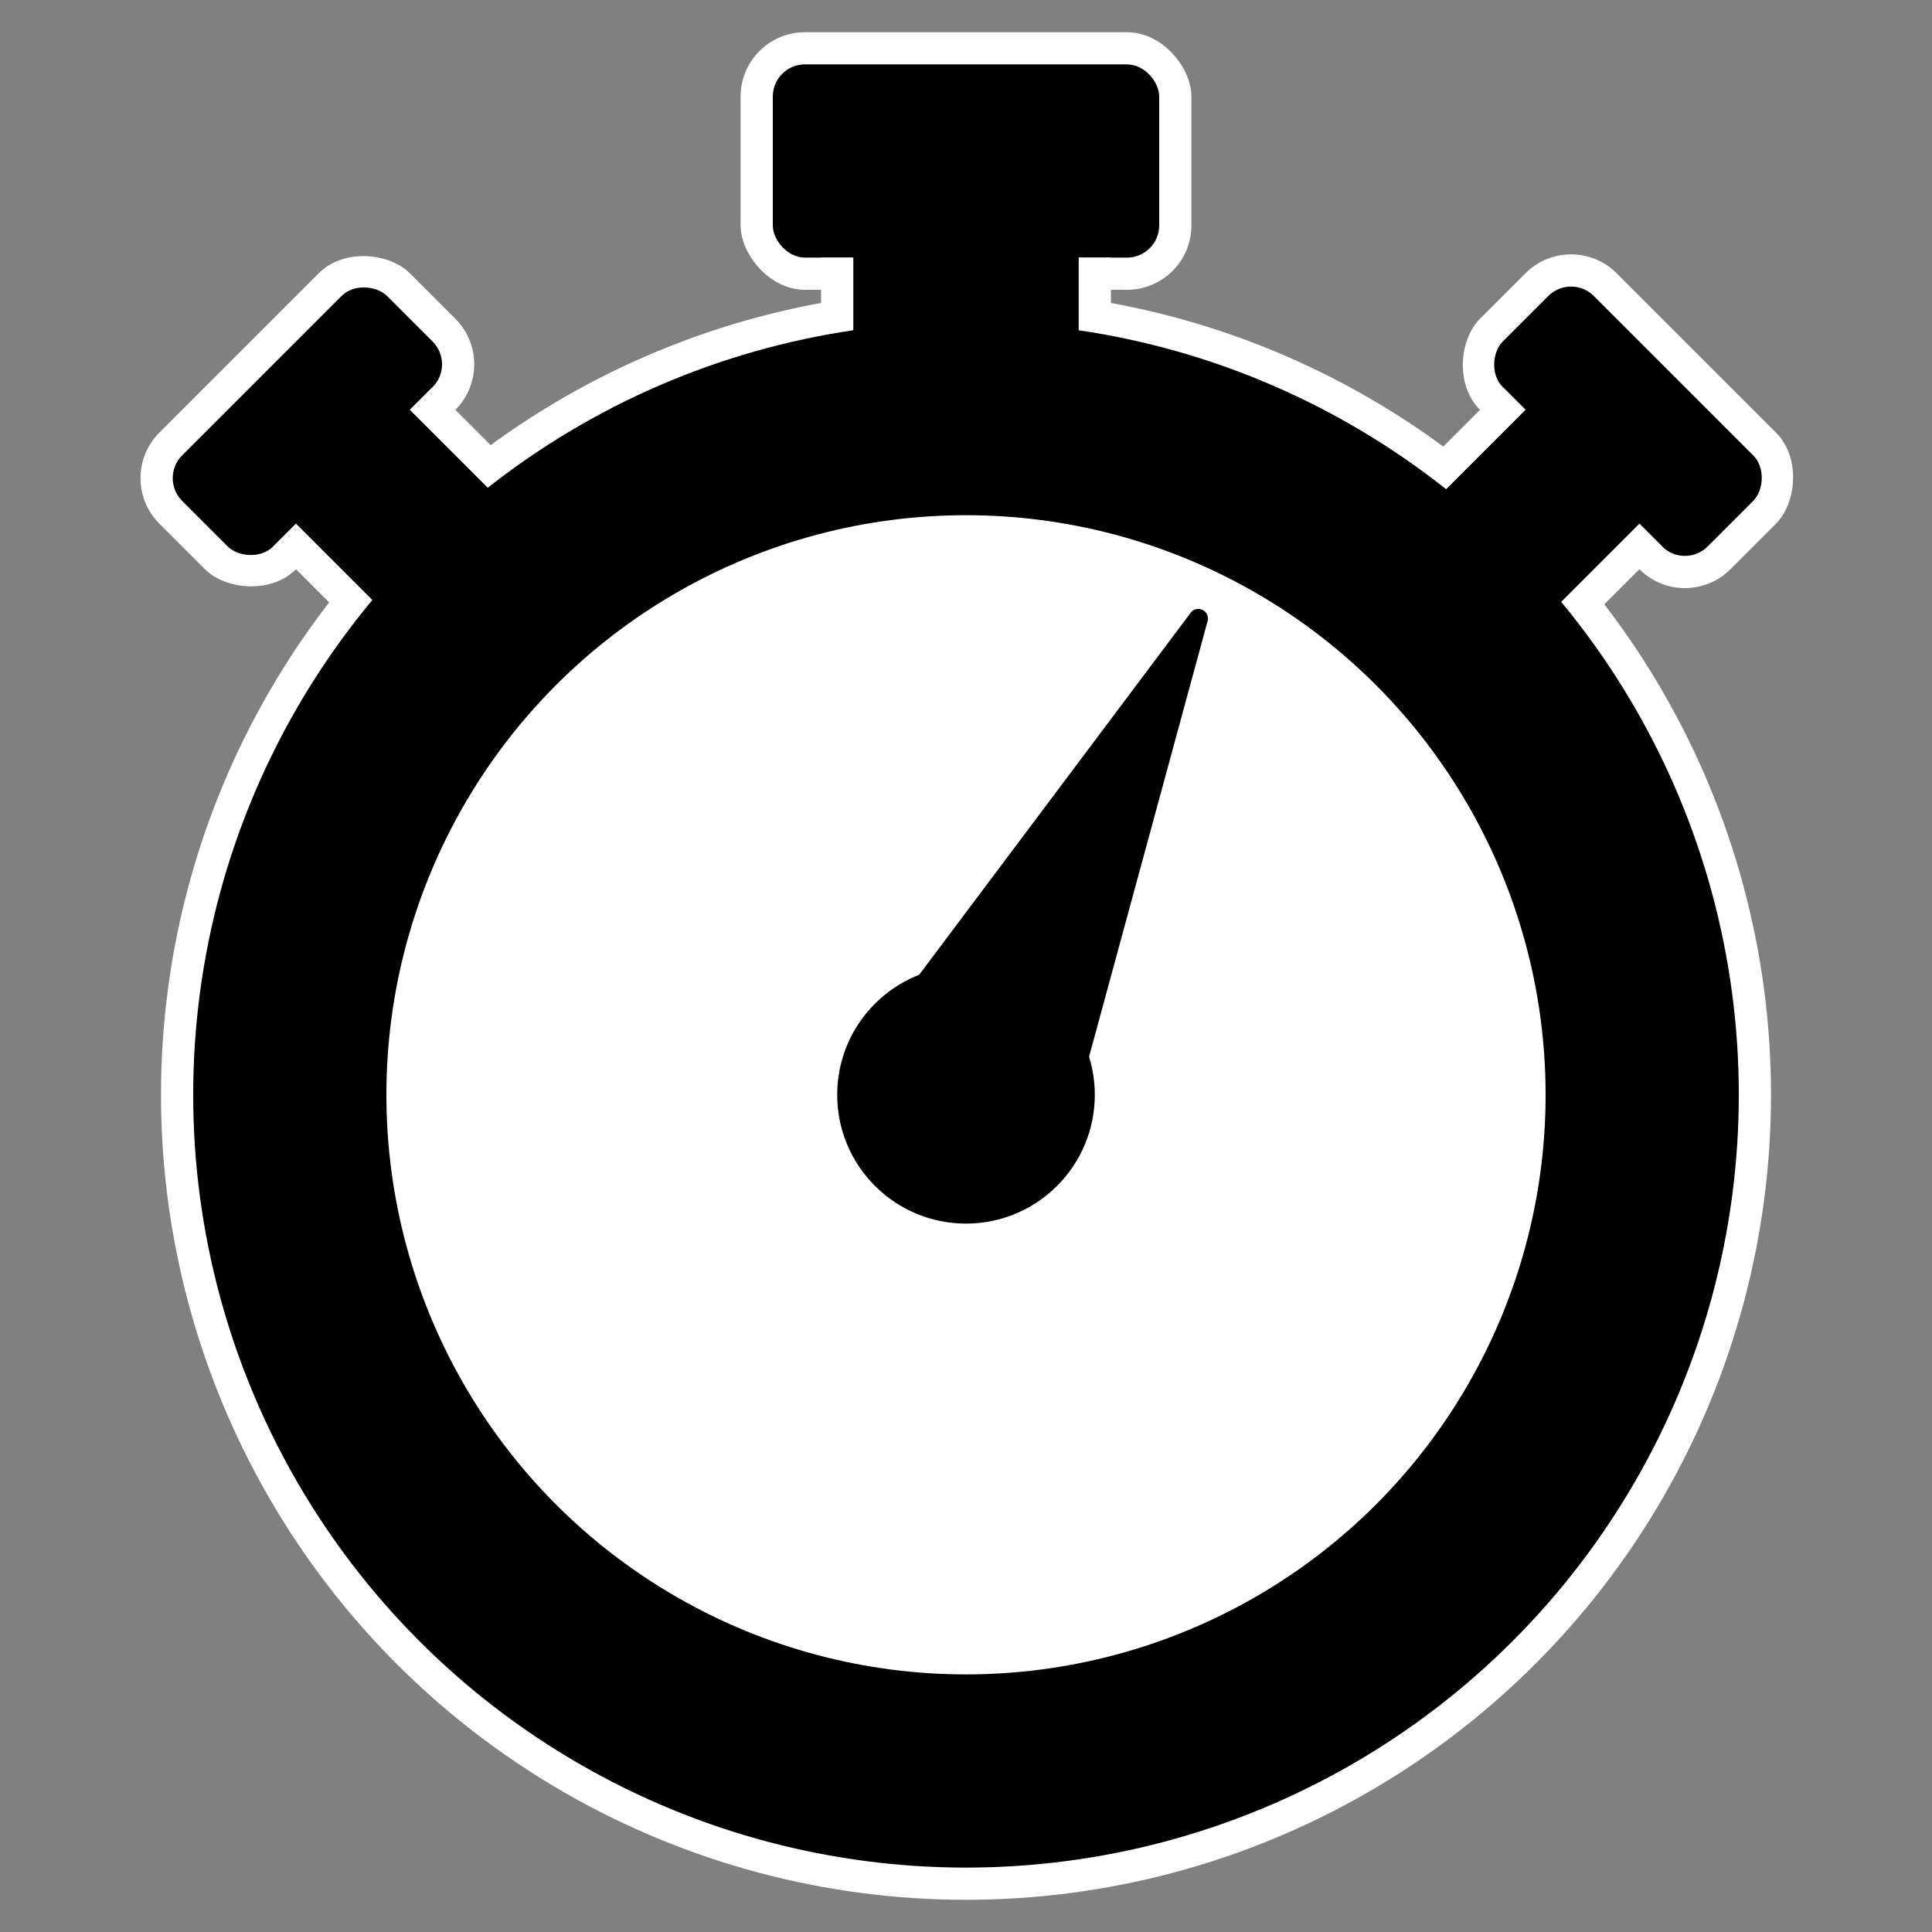 <svg xmlns="http://www.w3.org/2000/svg" height="600" width="600" stroke="#000" stroke-width="0"><rect width="100%" height="100%" fill="#808080" stroke="none"/><circle cx="300" cy="340" r="250" fill="#fff"/><circle cx="300" cy="340" r="210" fill="none" stroke-width="60"/><circle cx="300" cy="340" r="40"/><path d="M280 310l90-120a3 3 0 015 3l-40 147"/><rect x="230" y="10" height="80" width="140" rx="20" fill="#fff"/><rect x="240" y="20" height="60" width="120" rx="10"/><path fill="#fff" d="M255 80h90v20h-90z"/><path d="M265 60h70v50h-70z"/><g transform="rotate(-45)"><rect x="-80" y="130" height="60" width="110" rx="20" fill="#fff"/><rect x="-70" y="140" height="40" width="90" rx="10"/><path fill="#fff" d="M-60 180h70v30h-70z"/><path d="M-50 160H0v60h-50z"/></g><g transform="rotate(45)"><rect x="395" y="-295" height="60" width="110" rx="20" fill="#fff"/><rect x="405" y="-285" height="40" width="90" rx="10"/><path fill="#fff" d="M415-245h70v30h-70z"/><path d="M425-265h50v60h-50z"/></g></svg>